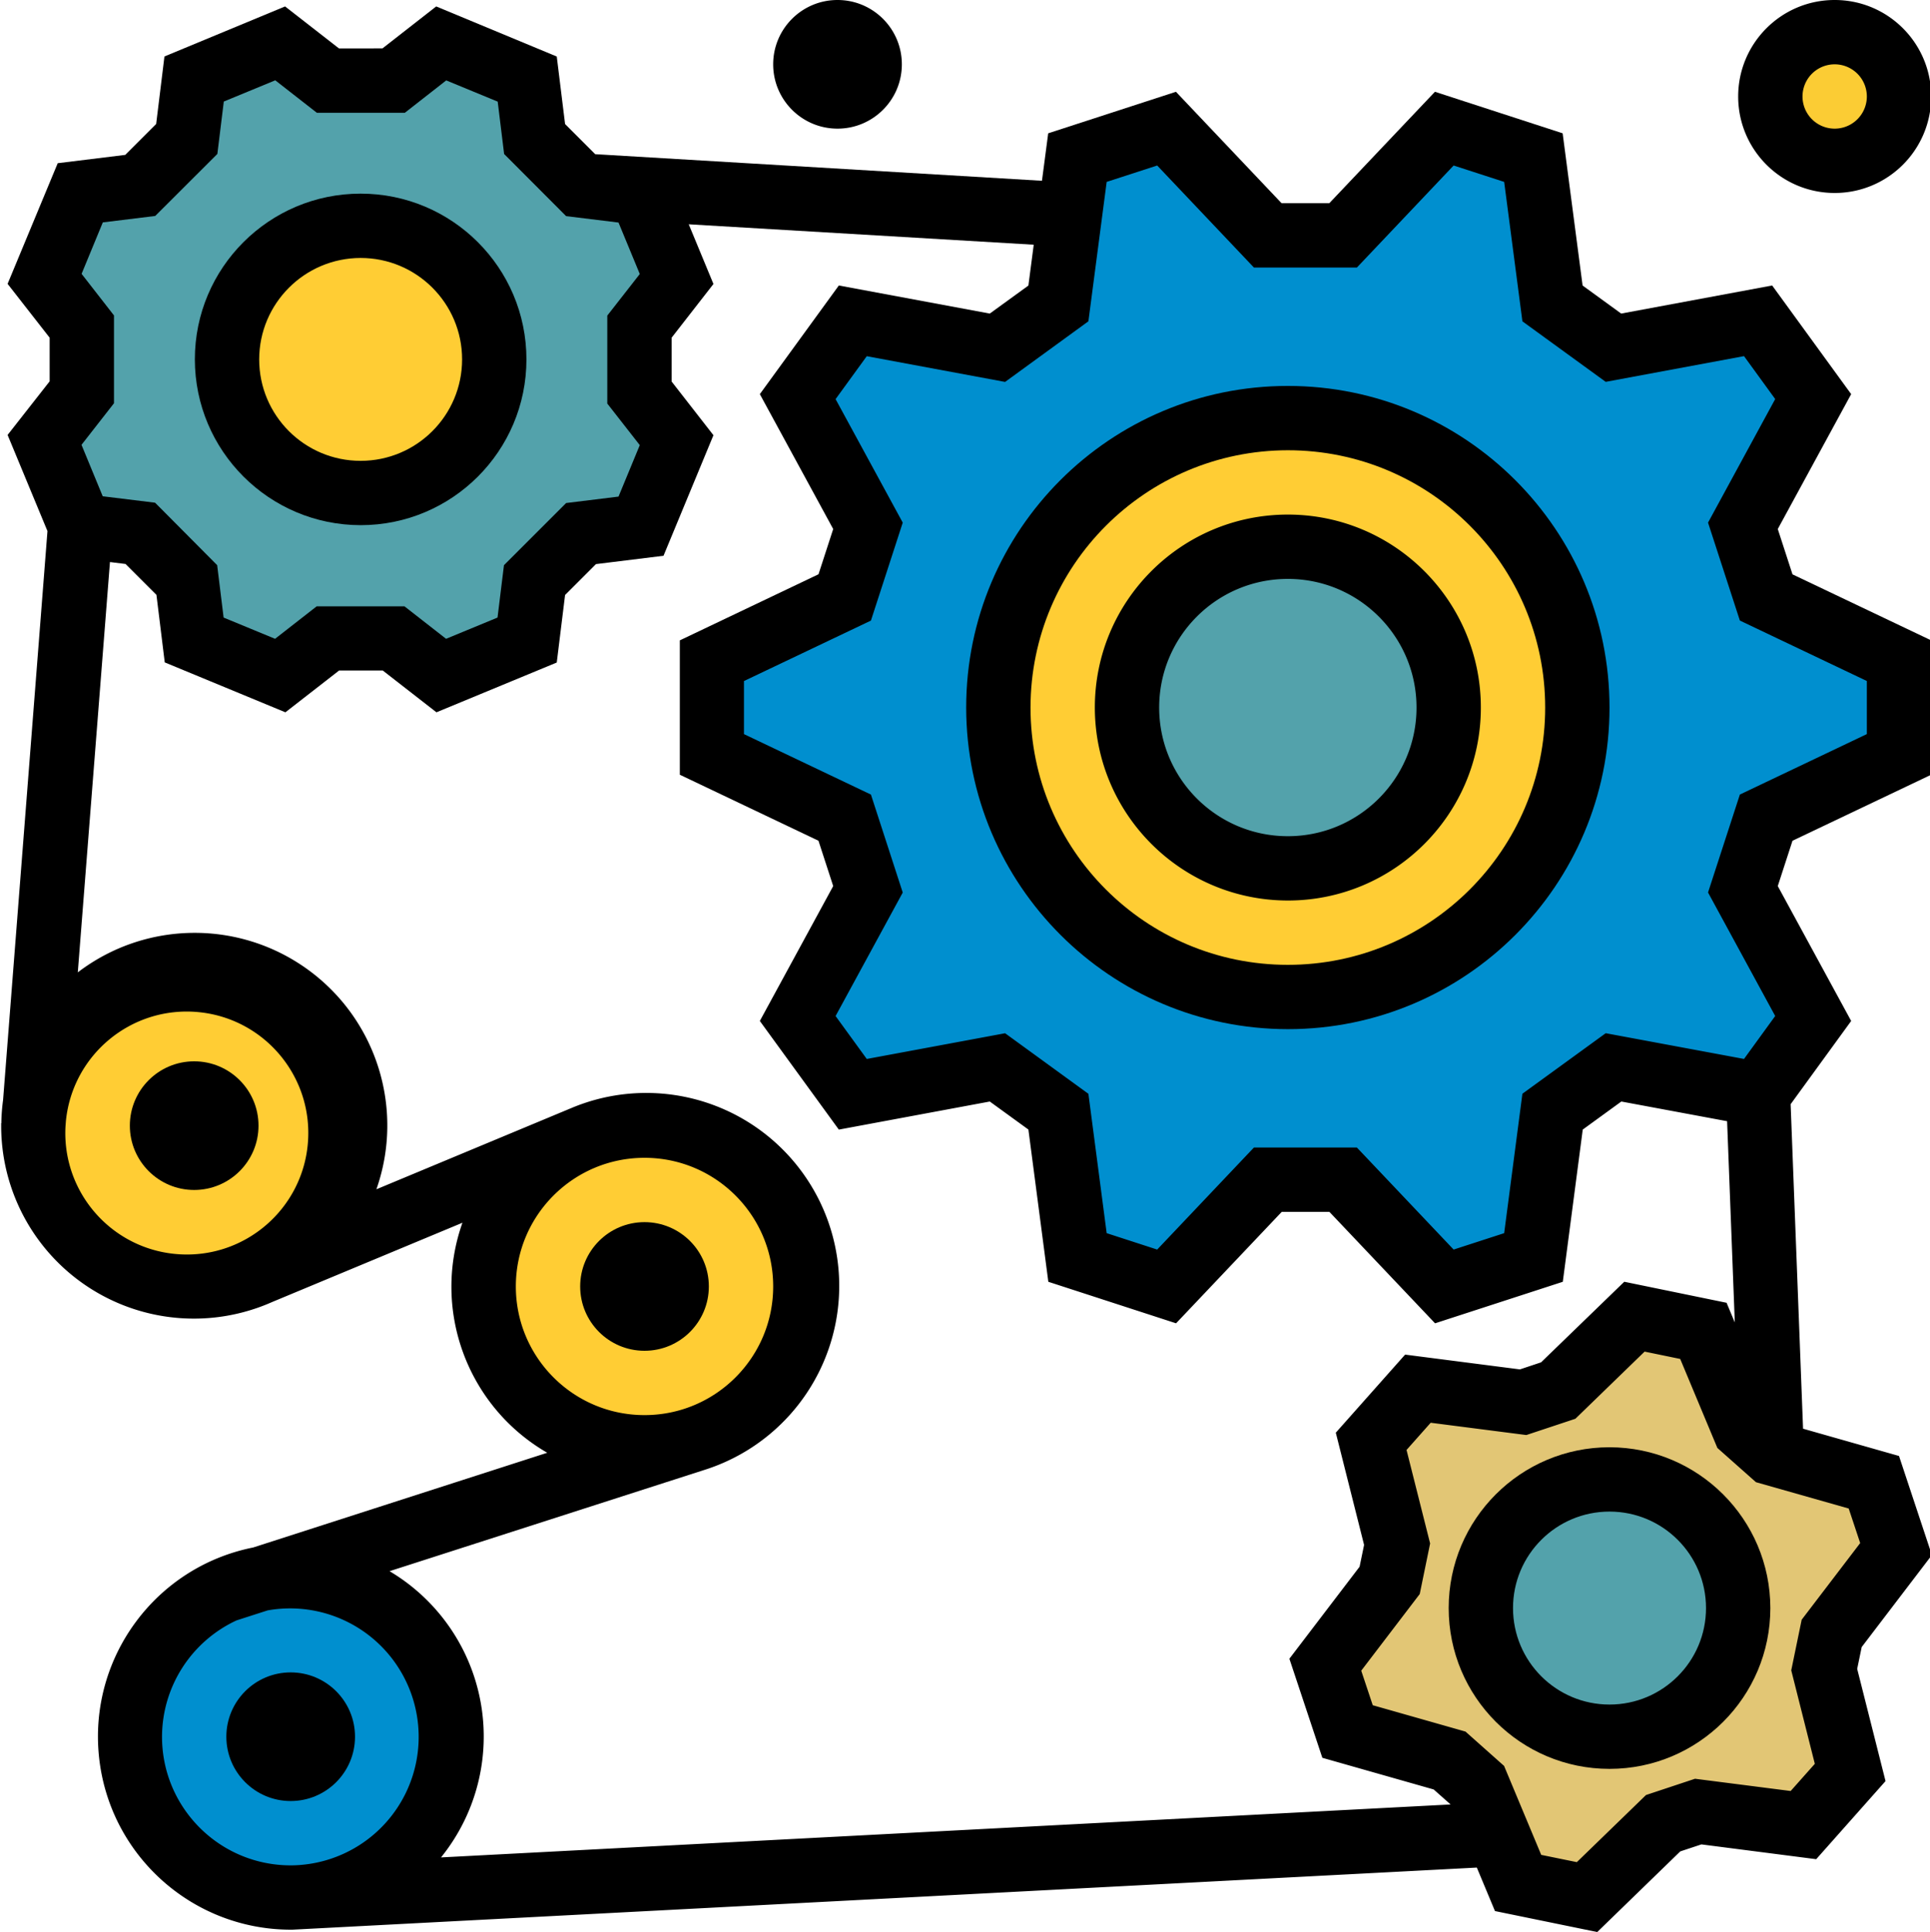 <svg viewBox="0 0 480 480.584" xmlns="http://www.w3.org/2000/svg"><path d="M88.293 280c0 22.09-17.91 40-40 40-22.094 0-40-17.91-40-40s17.906-40 40-40c22.09 0 40 17.91 40 40zm0 0M200.293 320c0 22.09-17.91 40-40 40-22.094 0-40-17.91-40-40s17.906-40 40-40c22.09 0 40 17.91 40 40zm0 0" fill="#ffcd34"/><path d="M112.293 432c0 22.09-17.91 40-40 40-22.094 0-40-17.91-40-40s17.906-40 40-40c22.09 0 40 17.91 40 40zm0 0" fill="#008fcf"/><g fill="#226c8a"><path d="M56.293 280a8 8 0 11-16 0 8 8 0 0116 0zm0 0M168.293 320a8 8 0 11-16 0 8 8 0 0116 0zm0 0M80.293 432a8 8 0 11-16 0 8 8 0 0116 0zm0 0"/></g><path d="M97.89 20.055l11.833-9.254 21.379 8.855 1.84 14.93 11.566 11.566L159.438 48l8.855 21.367-9.258 11.848v16.387l9.258 11.832-8.856 21.375-14.93 1.84-11.566 11.566-1.84 14.93L109.724 168l-11.832-9.258H81.508L69.66 168l-21.367-8.855-1.84-14.93-11.578-11.567-14.926-1.84-8.855-21.374 9.254-11.832V81.215l-9.254-11.848L19.949 48l14.926-1.84 11.57-11.574 1.848-14.93 21.367-8.855 11.848 9.254zm0 0" fill="#53a2ab"/><path d="M122.926 89.398c0 18.356-14.88 33.235-33.235 33.235-18.351 0-33.23-14.88-33.23-33.235 0-18.351 14.879-33.23 33.23-33.23 18.356 0 33.235 14.879 33.235 33.23zm0 0" fill="#ffcd34"/><path d="M334.035 58.55L359.203 32l22.168 7.2 4.754 36.28 15.152 11.008 36-6.687 13.696 18.855-17.504 32.145 5.793 17.816 33.031 15.727v23.312l-33.031 15.727-5.793 17.816 17.48 32.145-13.695 18.855-36-6.687-15.152 11.008-4.73 36.28-22.169 7.2-25.168-26.55h-18.734L290.133 320l-22.168-7.2-4.754-36.28-15.152-11.008-36 6.687-13.696-18.855 17.48-32.145-5.792-17.816-33.031-15.727v-23.312l33.03-15.727 5.794-17.816-17.48-32.145 13.695-18.855 36 6.687L263.21 75.48l4.754-36.28 22.168-7.2L315.3 58.55zm0 0" fill="#008fcf"/><path d="M440.66 361.496l25.375 7.2 5.527 16.616-16 20.977-1.847 9.008 6.402 25.598-11.586 13.09-26.16-3.368-8.726 2.903-18.938 18.402-17.152-3.524L367.387 444l-6.88-6.113-25.374-7.2-5.528-16.617 16-20.972 1.848-9.008-6.402-25.602 11.625-13.097 26.16 3.37 8.727-2.906 18.937-18.398 17.152 3.52 10.168 24.343zm0 0" fill="#e2c675"/><path d="M432.293 400c0 17.672-14.328 32-32 32-17.676 0-32-14.328-32-32s14.324-32 32-32c17.672 0 32 14.328 32 32zm0 0" fill="#53a2ab"/><path d="M392.293 176c0 39.766-32.238 72-72 72-39.766 0-72-32.234-72-72s32.234-72 72-72c39.762 0 72 32.234 72 72zm0 0" fill="#ffcd34"/><path d="M360.293 176c0 22.09-17.91 40-40 40-22.094 0-40-17.91-40-40s17.906-40 40-40c22.09 0 40 17.91 40 40zm0 0" fill="#53a2ab"/><path d="M472.293 24c0 8.836-7.164 16-16 16s-16-7.164-16-16 7.164-16 16-16 16 7.164 16 16zm0 0M216.293 16a8 8 0 11-16 0 8 8 0 0116 0zm0 0" fill="#fbcc34"/><path d="M89.691 130.633c22.774 0 41.235-18.461 41.235-41.235 0-22.77-18.461-41.23-41.235-41.23-22.77 0-41.23 18.46-41.23 41.23.027 22.762 18.469 41.207 41.23 41.235zm0-66.465c13.938 0 25.235 11.297 25.235 25.23 0 13.938-11.297 25.235-25.235 25.235-13.933 0-25.23-11.297-25.23-25.235.016-13.925 11.305-25.21 25.23-25.23zm0 0"/><path d="M448.43 355.383l-3.09-80.719 15.055-20.703-18.254-33.555 3.664-11.277 34.488-16.418v-33.422l-34.488-16.418-3.664-11.277 18.254-33.555-19.649-27.023L403.196 78l-9.598-6.977-4.961-37.863-31.762-10.328-26.277 27.719h-11.86l-26.277-27.719-31.77 10.328-1.55 11.809-111.114-6.617-7.488-7.489-2.07-16.8-29.985-12.461-13.359 10.437H84.293L70.898 1.602l-30 12.445-2.062 16.8-7.68 7.68-16.8 2.067L1.89 70.609 12.348 84v10.855L1.89 108.191l9.914 23.914L.765 273.641a46.139 46.139 0 00-.425 5.437v.297H.293V280a47.932 47.932 0 0067.375 43.879l47.344-19.727c-7.672 21.66 1.191 45.715 21.09 57.215l-73.13 23.563c-24.19 4.824-40.785 27.203-38.378 51.754C27 461.234 47.625 479.96 72.293 480h.422l294.578-15.45 4.512 10.817 25.437 5.219 20.649-20.059 5.257-1.742 28.551 3.68 17.242-19.426-7.05-27.91 1.12-5.434 17.458-22.886-8.176-24.641zM275.234 45.246l12.563-4.078 24.062 25.383h25.602l24.062-25.383 12.57 4.078 4.536 34.684 20.719 15.054 34.398-6.398 7.754 10.68L424.797 130l7.918 24.36 31.578 15.038v13.204l-31.578 15.039L424.797 222l16.703 30.727-7.754 10.68-34.398-6.4-20.72 15.056-4.534 34.68-12.57 4.081-24.063-25.383h-25.602l-24.062 25.383-12.563-4.082-4.543-34.664-20.718-15.062-34.403 6.398-7.758-10.68 16.704-30.718-7.91-24.368-31.579-15.039v-13.203l31.578-15.039 7.91-24.367-16.703-30.719 7.758-10.68L249.973 95l20.718-15.078zM20.293 68.121l5.277-12.8 13.035-1.602 15.454-15.43 1.601-13.031 12.8-5.281 10.345 8.078h21.879L110.98 20l12.801 5.281 1.598 13.024 15.418 15.457 13.031 1.597 5.29 12.801-8.083 10.344v21.879l8.082 10.344-5.289 12.8-13.031 1.602-15.457 15.457-1.602 13.031-12.797 5.285-10.343-8.078h-21.84l-10.348 8.078-12.797-5.285-1.601-13.031-15.442-15.54-13.023-1.597-5.277-12.8 8.078-10.344v-21.84zm-4 212.024l.094-1.25C18 262.41 32.586 250.293 49.09 251.735s28.77 15.902 27.496 32.421c-1.27 16.516-15.602 28.93-32.129 27.832-16.531-1.101-29.094-15.304-28.164-31.843zm144 7.855c17.672 0 32 14.328 32 32s-14.328 32-32 32c-17.676 0-32-14.328-32-32s14.324-32 32-32zm-120 144a31.993 31.993 0 0118.543-28.937l7.734-2.489A31.97 31.97 0 0197.7 412.82a31.966 31.966 0 013.16 33.301A31.967 31.967 0 0172.59 464h-.395c-17.636-.055-31.902-14.363-31.902-32zm69.39 30.023a47.858 47.858 0 009.872-38.523 47.843 47.843 0 00-22.672-32.676l78.137-25.136a47.999 47.999 0 0032.835-36.754A48.006 48.006 0 00191 282.62a48.015 48.015 0 00-48.781-7.047l-48.606 20.258c7.02-19.977.094-42.191-17.035-54.64-17.133-12.446-40.398-12.169-57.23.68l8-102.063 3.879.48 7.68 7.68 2.066 16.8 30.007 12.415 13.36-10.399h10.855l13.352 10.399 29.922-12.383 2.07-16.801 7.68-7.68 16.8-2.074 12.418-29.988-10.402-13.356V84l10.403-13.36-6.145-14.847 85.8 5.078-1.327 10.16L246.164 78l-37.543-6.984-19.648 27.023 18.246 33.555-3.656 11.254-34.489 16.441v33.422l34.48 16.418 3.665 11.277-18.246 33.555 19.648 27.023L246.164 274l9.602 6.969 4.957 37.87 31.77 10.329 26.28-27.719h11.856l26.277 27.719 31.77-10.328 4.96-37.863 9.598-6.977 26.305 4.895 1.914 50.058-2.043-4.89-25.445-5.231-20.695 20.047-5.258 1.754-28.551-3.68-17.242 19.422 7.035 27.914-1.121 5.43-17.457 22.883 8.199 24.644 27.687 7.875 4.153 3.68v.054zm338.403-59.128l-2.594 12.593 5.863 23.254-6.007 6.762-23.785-3.047-12.192 4.047-17.207 16.695-8.855-1.808-9.235-22.125-9.597-8.54-23.067-6.558-2.863-8.594 14.547-19.062 2.582-12.582-5.864-23.258 6.008-6.77 23.785 3.059 12.2-4.05 17.215-16.704 8.855 1.824 9.242 22.137 9.598 8.52 23.066 6.55 2.856 8.594zm0 0"/><path d="M64.293 280c0 8.836-7.164 16-16 16s-16-7.164-16-16 7.164-16 16-16 16 7.164 16 16zm0 0M176.293 320c0 8.836-7.164 16-16 16s-16-7.164-16-16 7.164-16 16-16 16 7.164 16 16zm0 0M88.293 432c0 8.836-7.164 16-16 16s-16-7.164-16-16 7.164-16 16-16 16 7.164 16 16zm0 0M400.293 360c-22.094 0-40 17.91-40 40s17.906 40 40 40c22.09 0 40-17.91 40-40-.027-22.082-17.922-39.973-40-40zm0 64c-13.254 0-24-10.746-24-24s10.746-24 24-24 24 10.746 24 24-10.746 24-24 24zm0 0M320.293 256c44.184 0 80-35.816 80-80s-35.816-80-80-80-80 35.816-80 80c.047 44.164 35.836 79.953 80 80zm0-144c35.344 0 64 28.652 64 64s-28.656 64-64 64c-35.348 0-64-28.652-64-64 .039-35.328 28.668-63.96 64-64zm0 0"/><path d="M320.293 224c26.508 0 48-21.492 48-48s-21.492-48-48-48c-26.512 0-48 21.492-48 48 .027 26.5 21.5 47.973 48 48zm0-80c17.672 0 32 14.328 32 32s-14.328 32-32 32c-17.676 0-32-14.328-32-32s14.324-32 32-32zm0 0M432.293 24c0 13.254 10.746 24 24 24s24-10.746 24-24-10.746-24-24-24-24 10.746-24 24zm32 0a8 8 0 11-16 0 8 8 0 0116 0zm0 0M224.293 16c0 8.836-7.164 16-16 16s-16-7.164-16-16 7.164-16 16-16 16 7.164 16 16zm0 0"/></svg>